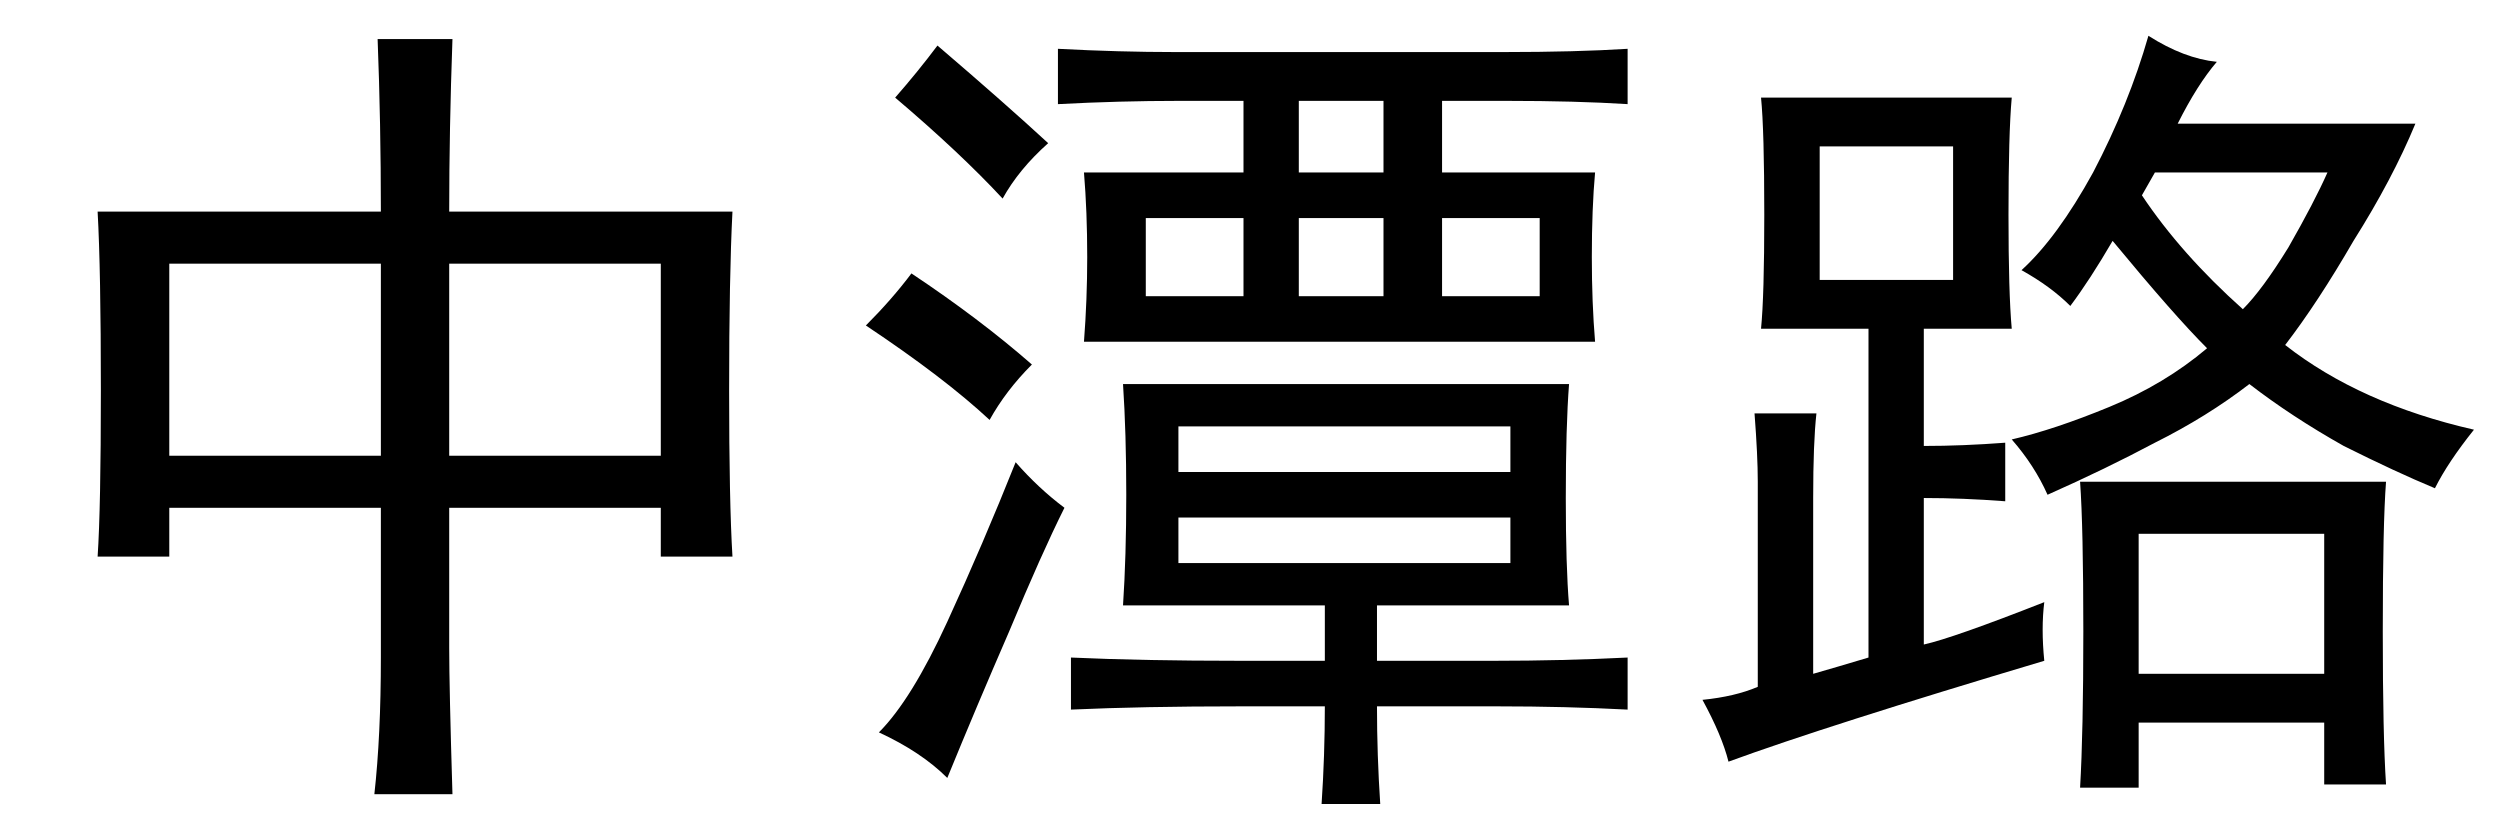 <?xml version='1.0' encoding='UTF-8'?>
<!-- This file was generated by dvisvgm 2.3.5 -->
<svg height='10.5pt' version='1.1' viewBox='-72 -72.451 31.5 10.5' width='31.5pt' xmlns='http://www.w3.org/2000/svg' xmlns:xlink='http://www.w3.org/1999/xlink'>
<defs>
<path d='M5.701 -8.531Q5.66 -7.383 5.66 -6.357H9.229Q9.187 -5.537 9.187 -4.102Q9.187 -2.707 9.229 -2.01H8.326V-2.625H5.66V-0.861Q5.66 -0.369 5.701 0.984H4.717Q4.799 0.246 4.799 -0.738V-2.625H2.133V-2.01H1.23Q1.271 -2.625 1.271 -4.102Q1.271 -5.619 1.23 -6.357H4.799Q4.799 -7.465 4.758 -8.531H5.701ZM8.326 -3.281V-5.701H5.66V-3.281H8.326ZM4.799 -3.281V-5.701H2.133V-3.281H4.799Z' id='g0-1123'/>
<path d='M9.27 -4.184Q9.229 -3.65 9.229 -2.748Q9.229 -1.887 9.27 -1.395H6.85V-0.697H8.326Q9.187 -0.697 10.008 -0.738V-0.082Q9.229 -0.123 8.367 -0.123H6.85Q6.85 0.492 6.891 1.107H6.152Q6.193 0.492 6.193 -0.123H5.127Q3.896 -0.123 2.994 -0.082V-0.738Q3.896 -0.697 5.127 -0.697H6.193V-1.395H3.65Q3.691 -2.01 3.691 -2.789T3.65 -4.184H9.27ZM8.449 -8.367Q9.352 -8.367 10.008 -8.408V-7.711Q9.352 -7.752 8.49 -7.752H7.67V-6.85H9.598Q9.557 -6.398 9.557 -5.783Q9.557 -5.209 9.598 -4.717H3.158Q3.199 -5.25 3.199 -5.783Q3.199 -6.357 3.158 -6.85H5.168V-7.752H4.348Q3.609 -7.752 2.83 -7.711V-8.408Q3.609 -8.367 4.307 -8.367H8.449ZM2.912 -2.625Q2.625 -2.051 2.215 -1.066Q1.805 -0.123 1.436 0.779Q1.107 0.451 0.574 0.205Q0.984 -0.205 1.436 -1.189T2.297 -3.199Q2.584 -2.871 2.912 -2.625ZM8.531 -1.928V-2.502H4.348V-1.928H8.531ZM8.531 -3.076V-3.65H4.348V-3.076H8.531ZM0.984 -5.578Q1.846 -5.004 2.502 -4.43Q2.174 -4.102 1.969 -3.732Q1.395 -4.266 0.41 -4.922Q0.738 -5.25 0.984 -5.578ZM1.312 -8.449Q2.174 -7.711 2.707 -7.219Q2.338 -6.891 2.133 -6.521Q1.6 -7.096 0.779 -7.793Q1.066 -8.121 1.312 -8.449ZM8.9 -5.291V-6.275H7.67V-5.291H8.9ZM5.168 -5.291V-6.275H3.937V-5.291H5.168ZM6.932 -5.291V-6.275H5.865V-5.291H6.932ZM6.932 -6.85V-7.752H5.865V-6.85H6.932Z' id='g0-9635'/>
<path d='M4.758 -0.697Q2.01 0.123 0.779 0.574Q0.697 0.246 0.451 -0.205Q0.861 -0.246 1.148 -0.369V-2.953Q1.148 -3.281 1.107 -3.814H1.887Q1.846 -3.445 1.846 -2.748V-0.533Q2.133 -0.615 2.543 -0.738V-4.881H1.189Q1.23 -5.291 1.23 -6.316Q1.23 -7.383 1.189 -7.793H4.348Q4.307 -7.342 4.307 -6.316Q4.307 -5.332 4.348 -4.881H3.24V-3.404Q3.732 -3.404 4.266 -3.445V-2.707Q3.732 -2.748 3.24 -2.748V-0.902Q3.609 -0.984 4.758 -1.436Q4.717 -1.107 4.758 -0.697ZM6.932 -8.244Q6.686 -7.957 6.439 -7.465H9.434Q9.146 -6.768 8.654 -5.988Q8.203 -5.209 7.793 -4.676Q8.736 -3.937 10.172 -3.609Q9.844 -3.199 9.68 -2.871Q9.187 -3.076 8.531 -3.404Q7.875 -3.773 7.342 -4.184Q6.809 -3.773 6.152 -3.445Q5.537 -3.117 4.799 -2.789Q4.635 -3.158 4.348 -3.486Q4.881 -3.609 5.578 -3.896T6.809 -4.635Q6.398 -5.045 5.619 -5.988Q5.332 -5.496 5.086 -5.168Q4.84 -5.414 4.471 -5.619Q4.922 -6.029 5.373 -6.85Q5.824 -7.711 6.07 -8.572Q6.521 -8.285 6.932 -8.244ZM9.064 -2.953Q9.023 -2.42 9.023 -1.066Q9.023 0.246 9.064 0.861H8.285V0.082H5.947V0.902H5.209Q5.25 0.205 5.25 -1.066Q5.25 -2.379 5.209 -2.953H9.064ZM8.285 -0.533V-2.297H5.947V-0.533H8.285ZM3.609 -5.496V-7.178H1.928V-5.496H3.609ZM5.988 -6.562Q6.48 -5.824 7.26 -5.127Q7.506 -5.373 7.834 -5.906Q8.162 -6.48 8.326 -6.85H6.152L5.988 -6.562Z' id='g0-17445'/>
</defs>
<g id='page1'>
<use x='-72' xlink:href='#g0-1123' y='-63.428'/>
<use x='-61.5' xlink:href='#g0-9635' y='-63.428'/>
<use x='-51' xlink:href='#g0-17445' y='-63.428'/>
</g>
</svg>